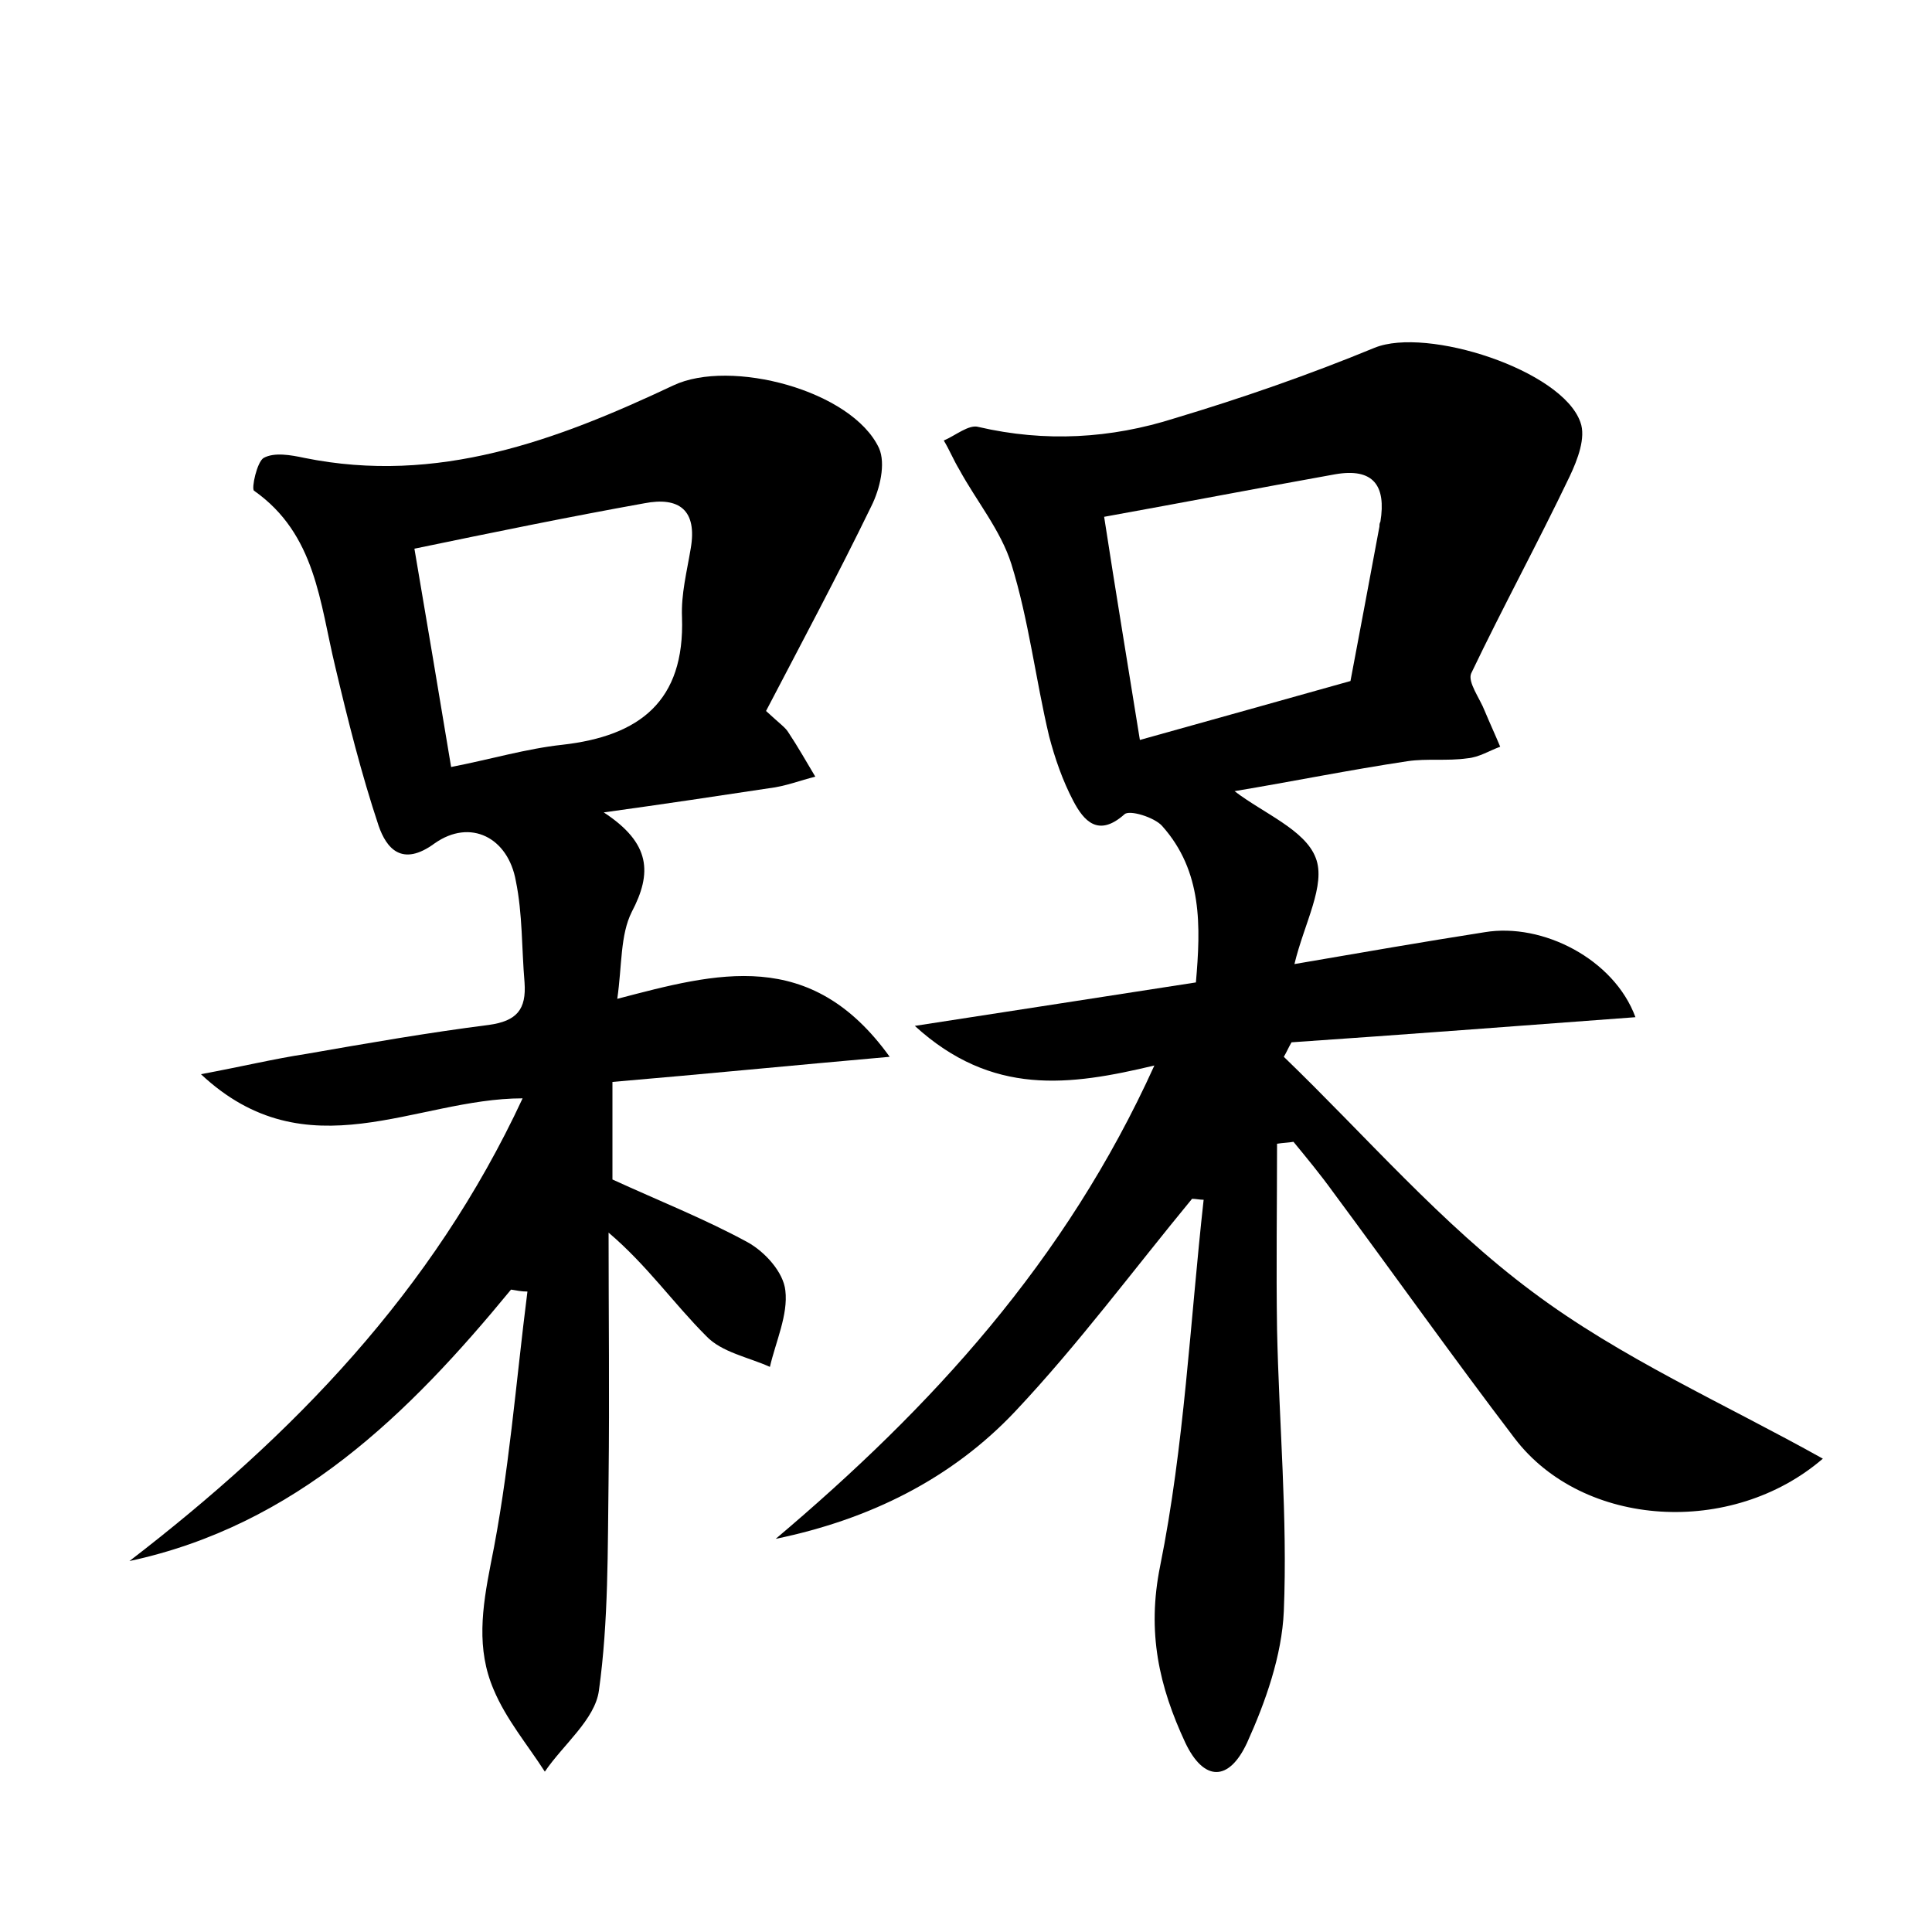 <?xml version="1.0" encoding="utf-8"?>
<!-- Generator: Adobe Illustrator 22.0.0, SVG Export Plug-In . SVG Version: 6.00 Build 0)  -->
<svg version="1.1" id="图层_1" xmlns="http://www.w3.org/2000/svg" xmlns:xlink="http://www.w3.org/1999/xlink" x="0px" y="0px"
	 viewBox="0 0 200 200" style="enable-background:new 0 0 200 200;" xml:space="preserve">
<style type="text/css">
	.st0{fill:#FFFFFF;}
</style>
<g>
	
	<path d="M119.5,110.3c-8.8,2.1-16.8,3.2-24.8-4.1c10.3-1.6,19.5-3,29.1-4.5c0.5-5.8,0.7-11.5-3.5-16.2c-0.8-0.9-3.4-1.7-3.9-1.2
		c-2.7,2.4-4.2,0.7-5.3-1.4c-1.1-2.1-1.9-4.4-2.5-6.7c-1.4-5.9-2.1-12-3.9-17.8c-1.1-3.5-3.6-6.5-5.4-9.8c-0.6-1-1-2-1.6-3
		c1.2-0.5,2.6-1.7,3.6-1.4c6.9,1.6,13.7,1.2,20.3-0.9c7-2.1,13.9-4.5,20.7-7.3c5.4-2.2,19.4,2.3,21.3,7.7c0.6,1.6-0.3,3.9-1.1,5.6
		c-3.3,6.9-6.9,13.5-10.2,20.4c-0.4,0.9,0.9,2.6,1.4,3.9c0.5,1.2,1.1,2.5,1.6,3.7c-1.1,0.4-2.2,1.1-3.4,1.2c-2.1,0.3-4.2,0-6.2,0.3
		c-6,0.9-11.9,2.1-17.9,3.1c3,2.3,7.3,4,8.4,6.9c1.1,2.8-1.2,6.8-2.2,11c7-1.2,13.3-2.3,19.7-3.3c6-1,13.4,2.8,15.6,8.8
		c-12.1,0.9-23.9,1.8-35.6,2.6c-0.3,0.5-0.5,1-0.8,1.5c8.5,8.2,16.3,17.3,25.7,24.3c9.2,6.9,19.9,11.6,30.1,17.3
		c-9.4,8.1-24.8,7.2-31.9-2.1c-6.4-8.4-12.5-17-18.8-25.5c-1.3-1.8-2.7-3.5-4.1-5.2c-0.6,0.1-1.1,0.1-1.7,0.2c0,6.4-0.1,12.8,0,19.2
		c0.2,9.7,1.1,19.5,0.7,29.2c-0.2,4.6-1.9,9.4-3.8,13.6c-1.9,4.1-4.5,4-6.4,0c-2.7-5.8-4-11.4-2.6-18.3c2.5-12.4,3.1-25.3,4.5-37.9
		c-0.4,0-0.8-0.1-1.2-0.1c-6.1,7.4-11.8,15.1-18.3,22c-6.6,7-15.1,11.2-24.8,13.2C96.4,145.7,110.3,130.6,119.5,110.3z M114.3,53.5
		c1.2,7.8,2.4,15,3.7,23.1c7.5-2.1,14.7-4.1,21.8-6.1c1-5.3,2-10.6,3-16c0-0.2,0-0.3,0.1-0.5c0.6-3.7-0.7-5.6-4.7-4.9
		C130.4,50.5,122.6,52,114.3,53.5z"/>
	<path d="M52.9,133.5c-10.6,12.9-22.3,24.4-39.5,28.1c16.9-13,31.4-27.9,40.7-47.9c-11.1,0-22.3,7.8-33.3-2.5
		c4.3-0.8,7.6-1.6,10.9-2.1c6.3-1.1,12.6-2.2,18.9-3c2.9-0.4,3.9-1.6,3.7-4.4c-0.3-3.5-0.2-7.1-0.9-10.5c-0.8-4.5-4.7-6.5-8.4-3.9
		c-3.4,2.5-5,0.5-5.8-1.8C37.4,80.1,36,74.5,34.7,69c-1.6-6.6-2-13.7-8.4-18.2c-0.3-0.2,0.3-3,1-3.4c1.1-0.6,2.8-0.3,4.2,0
		c13.8,2.8,26.1-1.8,38.2-7.5c5.9-2.8,18.5,0.5,21.3,6.5c0.7,1.6,0.1,4.2-0.8,6c-3.5,7.2-7.3,14.3-10.9,21.2c1.4,1.3,2,1.7,2.3,2.2
		c1,1.5,1.9,3.1,2.8,4.6c-1.6,0.4-3.1,1-4.8,1.2c-5.3,0.8-10.6,1.6-17.1,2.5c4.9,3.2,5,6.3,2.9,10.3c-1.2,2.4-1,5.5-1.5,9
		c10.3-2.7,20-5.4,28.2,6c-10.2,0.9-19.3,1.8-28.7,2.6c0,3.8,0,7.1,0,10.1c4.8,2.2,9.6,4.1,14,6.5c1.8,1,3.7,3.1,3.9,5
		c0.3,2.5-1,5.3-1.6,7.9c-2.2-1-5-1.5-6.6-3.2c-3.4-3.4-6.1-7.3-10.1-10.7c0,8.5,0.1,17,0,25.5c-0.1,7.3,0,14.7-1,21.9
		c-0.4,3-3.7,5.6-5.6,8.4c-1.8-2.8-4-5.4-5.3-8.5c-1.8-4.2-1.2-8.4-0.3-13c1.9-9.3,2.6-18.8,3.8-28.2
		C54,133.7,53.5,133.6,52.9,133.5z M42.9,56.8c1.3,7.6,2.5,14.8,3.8,22.6c4.1-0.8,7.8-1.9,11.5-2.3c8-0.9,12.7-4.5,12.4-13.2
		c-0.1-2.4,0.5-4.7,0.9-7.1c0.7-4-1.2-5.4-4.8-4.7C58.9,53.5,51.1,55.1,42.9,56.8z"/>
	
	
</g>
</svg>
